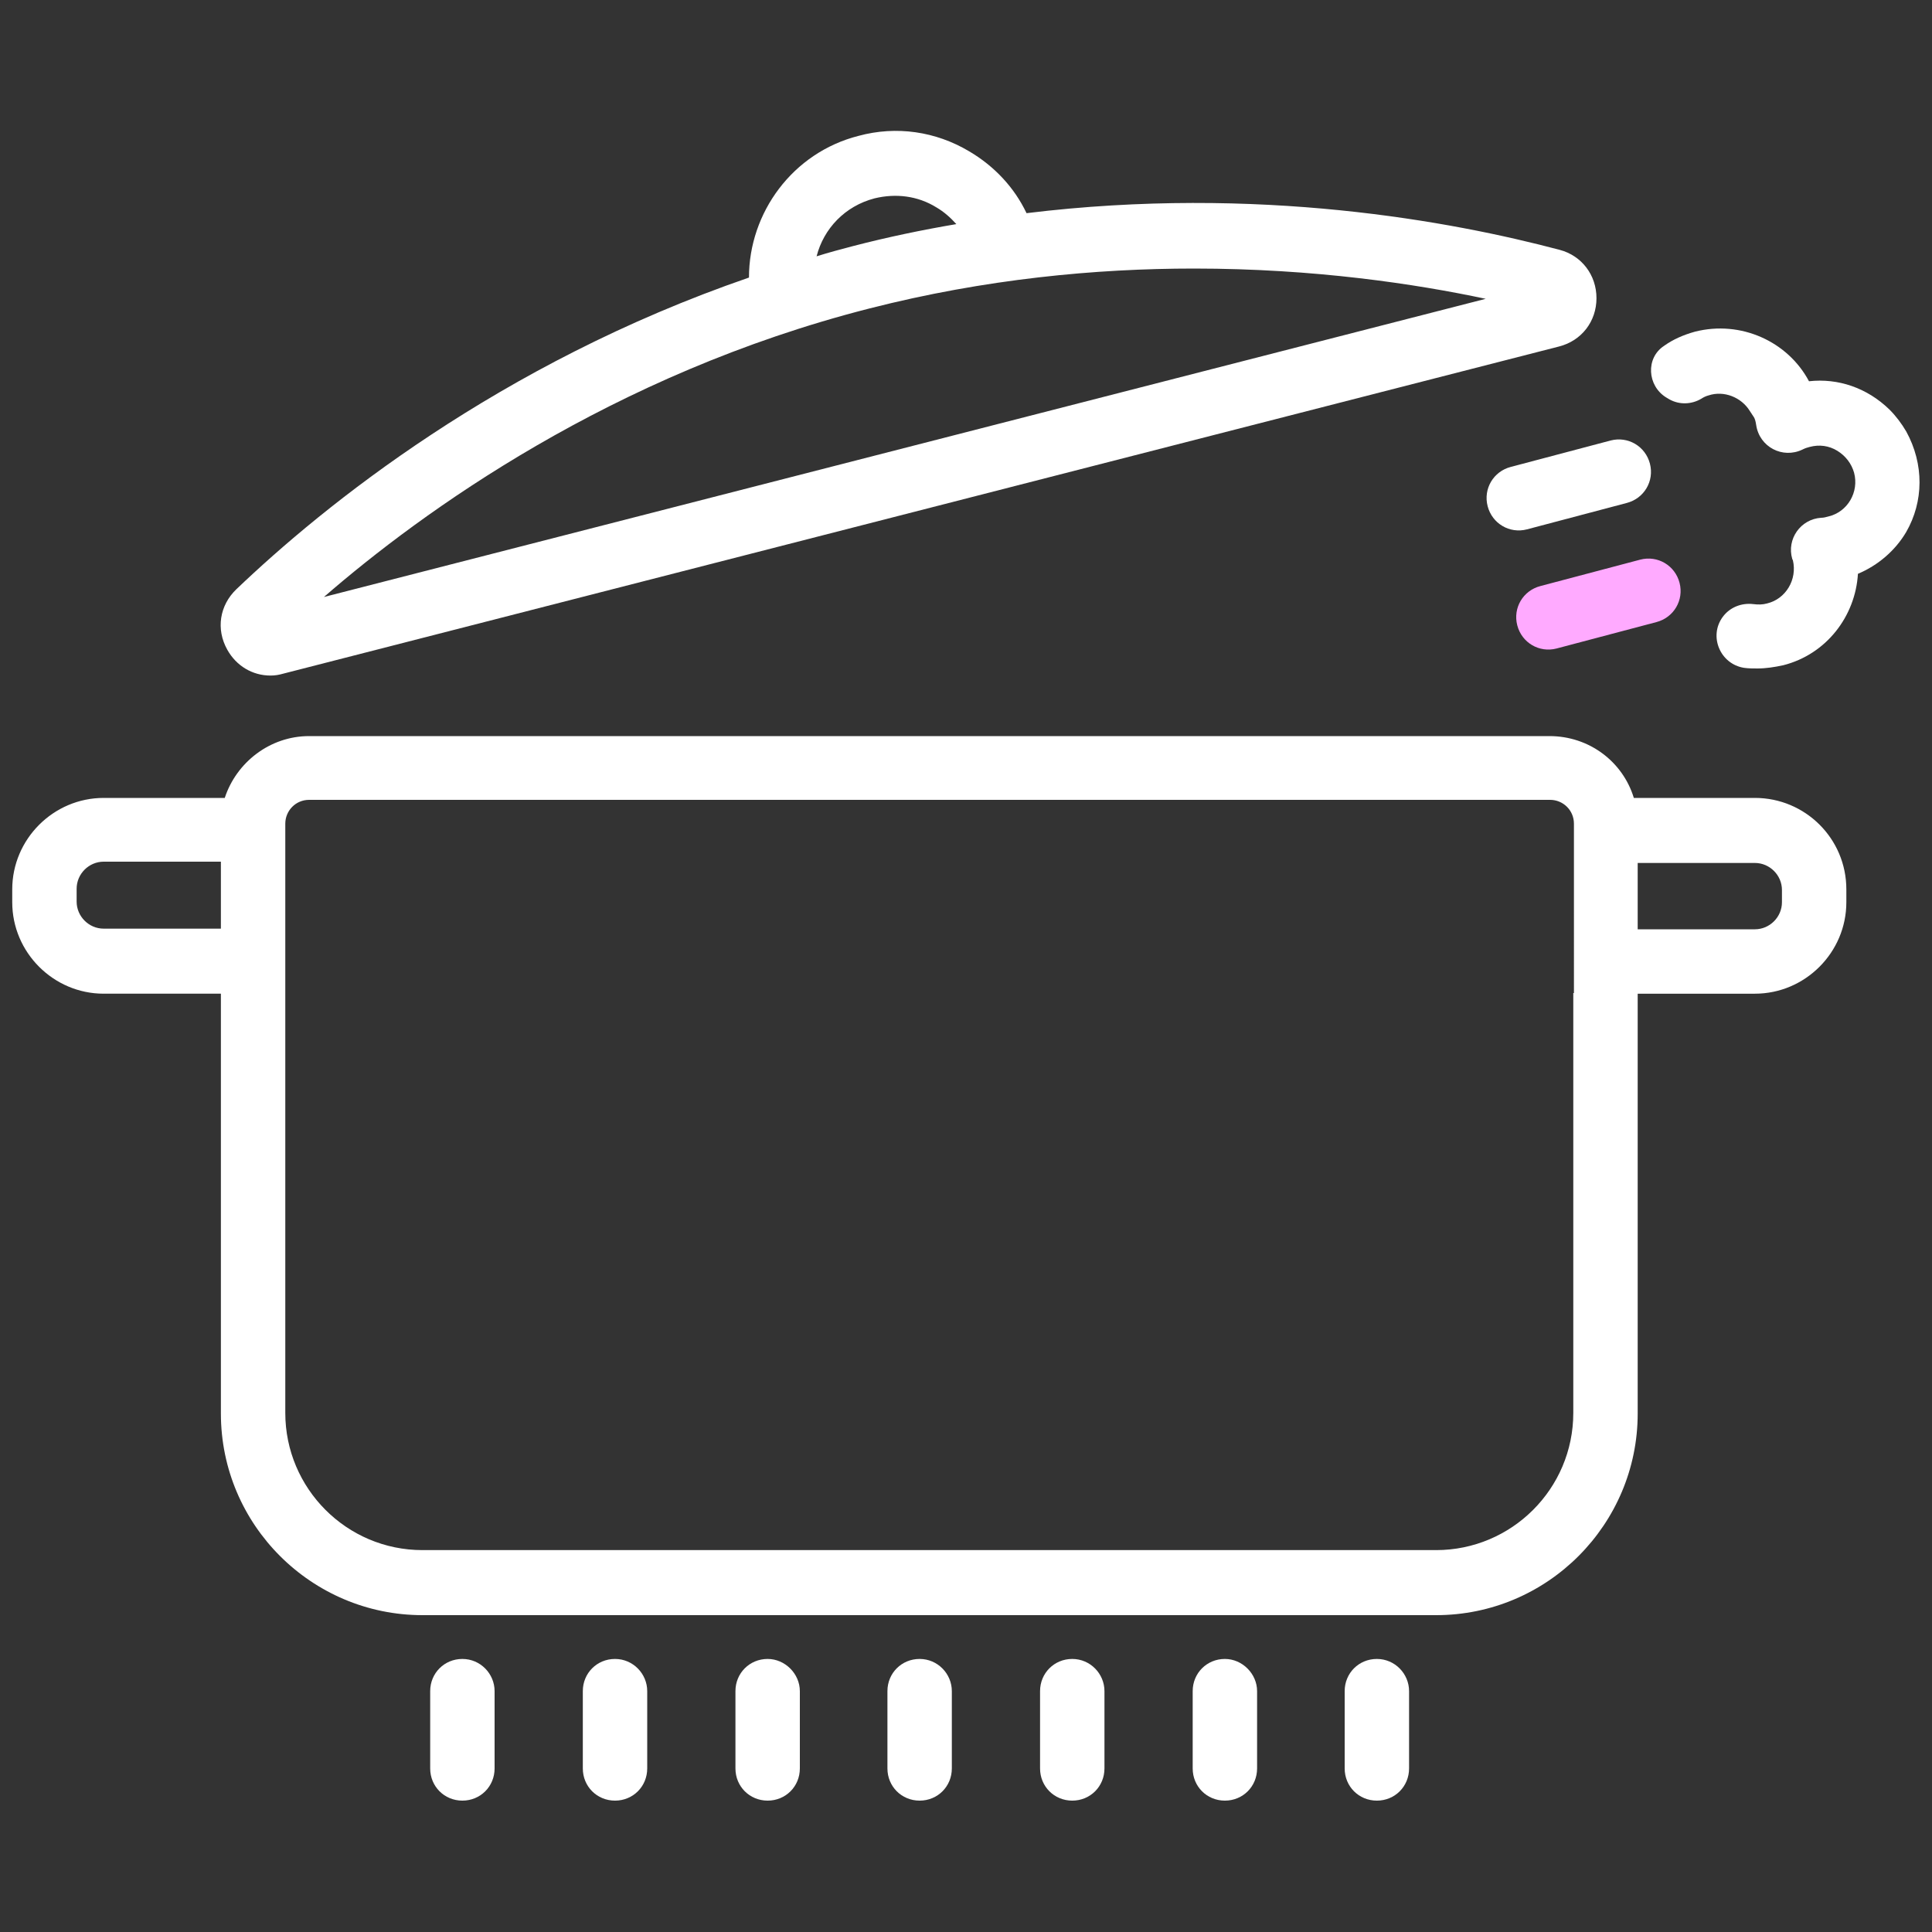 <?xml version="1.0" ?><svg width="30px" height="30px" fill="#fff" id="Layer_1" style="enable-background:new 0 0 300 300;" version="1.1" viewBox="0 0 300 300" xml:space="preserve" xmlns="http://www.w3.org/2000/svg" xmlns:xlink="http://www.w3.org/1999/xlink"><rect x="0" y="0" width="300" height="300" fill="#333333" stroke="none"/><g id="XMLID_6_"><path d="M272.5,123.9h-18.8c-1.7-5.6-6.9-9.6-13.1-9.6H48c-6.1,0-11.3,4.1-13.1,9.6H16.1c-7.8,0-14.2,6.4-14.2,14.2   v2c0,7.8,6.4,14.2,14.2,14.2h18.2v65.2c0,17.3,14.1,31.3,31.3,31.3H223c17.3,0,31.3-14.1,31.3-31.3v-65.2h18.2   c7.8,0,14.2-6.4,14.2-14.2v-2C286.7,130.2,280.3,123.9,272.5,123.9z M34.3,144.2H16.1c-2.3,0-4.2-1.9-4.2-4.2v-2   c0-2.3,1.9-4.2,4.2-4.2h18.2V144.2z M244.3,154.2v65.2c0,11.8-9.6,21.3-21.3,21.3H65.6c-11.8,0-21.3-9.6-21.3-21.3v-65.2v-26.3   c0-2,1.6-3.7,3.7-3.7h192.7c2,0,3.7,1.6,3.7,3.7V154.2z M276.7,140.1c0,2.3-1.9,4.2-4.2,4.2h-18.2v-10.3h18.2   c2.3,0,4.2,1.9,4.2,4.2V140.1z" id="XMLID_26_"/><path d="M42,104.9c0.7,0,1.3-0.1,2-0.3l198.1-50.8c3.5-0.9,5.8-3.9,5.8-7.5c0-3.6-2.3-6.6-5.7-7.5   c-16.6-4.4-46.8-10.1-82.8-5.7c-1.9-4-5-7.3-8.9-9.6c-5.2-3.1-11.3-4-17.2-2.4c-10.2,2.6-17,11.9-17,22   C77.4,56.5,50.2,78.6,36.7,91.5c-2.6,2.5-3.2,6.2-1.4,9.4C36.7,103.4,39.2,104.9,42,104.9z M135.8,30.8c3.3-0.8,6.7-0.4,9.6,1.4   c1.2,0.7,2.2,1.6,3.1,2.6c-5.3,0.9-10.6,2-16,3.4c-1.9,0.5-3.8,1-5.7,1.6C127.9,35.5,131.2,32,135.8,30.8z M135,47.9   c18-4.6,35.2-6.2,50.4-6.2c18.7,0,34.5,2.4,45.3,4.7L50.3,92.7C65.5,79.5,95,58.1,135,47.9z" id="XMLID_54_"/><path d="M71.8,257.6c-2.8,0-5,2.2-5,5v12c0,2.8,2.2,5,5,5c2.8,0,5-2.2,5-5v-12C76.8,259.9,74.6,257.6,71.8,257.6z" id="XMLID_56_"/><path d="M95.5,257.6c-2.8,0-5,2.2-5,5v12c0,2.8,2.2,5,5,5c2.8,0,5-2.2,5-5v-12C100.5,259.9,98.3,257.6,95.5,257.6z" id="XMLID_57_"/><path d="M119.2,257.6c-2.8,0-5,2.2-5,5v12c0,2.8,2.2,5,5,5c2.8,0,5-2.2,5-5v-12   C124.2,259.9,121.9,257.6,119.2,257.6z" id="XMLID_58_"/><path d="M142.8,257.6c-2.8,0-5,2.2-5,5v12c0,2.8,2.2,5,5,5s5-2.2,5-5v-12C147.8,259.9,145.6,257.6,142.8,257.6z" id="XMLID_59_"/><path d="M166.5,257.6c-2.8,0-5,2.2-5,5v12c0,2.8,2.2,5,5,5c2.8,0,5-2.2,5-5v-12   C171.5,259.9,169.3,257.6,166.5,257.6z" id="XMLID_60_"/><path d="M190.2,257.6c-2.8,0-5,2.2-5,5v12c0,2.8,2.2,5,5,5c2.8,0,5-2.2,5-5v-12   C195.2,259.9,192.9,257.6,190.2,257.6z" id="XMLID_61_"/><path d="M213.8,257.6c-2.8,0-5,2.2-5,5v12c0,2.8,2.2,5,5,5c2.8,0,5-2.2,5-5v-12   C218.8,259.9,216.6,257.6,213.8,257.6z" id="XMLID_62_"/><path d="M296,67c-0.7-1.2-1.6-2.4-2.6-3.4c-3.5-3.4-8-4.9-12.5-4.4c-3.3-6.2-10.6-9.5-17.7-7.7   c-1.8,0.5-3.4,1.2-4.8,2.2c-2.9,1.9-2.6,6.2,0.3,8l0.5,0.3c1.6,0.9,3.5,0.8,5-0.1c0.3-0.2,0.7-0.4,1.1-0.5c2.4-0.8,5.1,0.3,6.4,2.4   c0.6,1,0.8,0.9,1,2.2l0,0c0.5,3.4,4.1,5.3,7.2,3.8c0.4-0.2,0.7-0.3,1.1-0.4c1.5-0.4,3-0.2,4.3,0.6c1.3,0.8,2.2,2,2.6,3.4   c0.8,3-1,6.1-4,6.8c-0.4,0.1-0.7,0.2-1.1,0.2h0c-3.2,0.2-5.4,3.3-4.5,6.4l0,0l0.1,0.2c0.7,3-1.1,6-4,6.7c-0.7,0.2-1.4,0.2-2.2,0.1   c-1.8-0.2-3.6,0.5-4.7,2c-2.2,3-0.4,7.3,3.3,7.9c0.7,0.1,1.4,0.1,2.1,0.1c1.3,0,2.6-0.2,4-0.5c6.7-1.7,11.2-7.6,11.6-14.2   c3.1-1.3,5.8-3.6,7.5-6.5C298.7,77.9,298.8,72.1,296,67z" id="XMLID_63_"/><path d="M231,78.6c0.7,2.7,3.4,4.3,6.1,3.6l15.5-4.1c2.7-0.7,4.3-3.4,3.6-6.1c-0.7-2.7-3.4-4.3-6.1-3.6l-15.5,4.1   C231.9,73.2,230.3,75.9,231,78.6z" id="XMLID_64_"/><path d="M239.2,91c-2.7,0.7-4.3,3.4-3.6,6.1l0,0c0.7,2.7,3.4,4.3,6.1,3.6l15.5-4.1c2.7-0.7,4.3-3.4,3.6-6.1l0,0   c-0.7-2.7-3.4-4.3-6.1-3.6L239.2,91z" id="XMLID_65_" fill="#faf"/></g></svg>